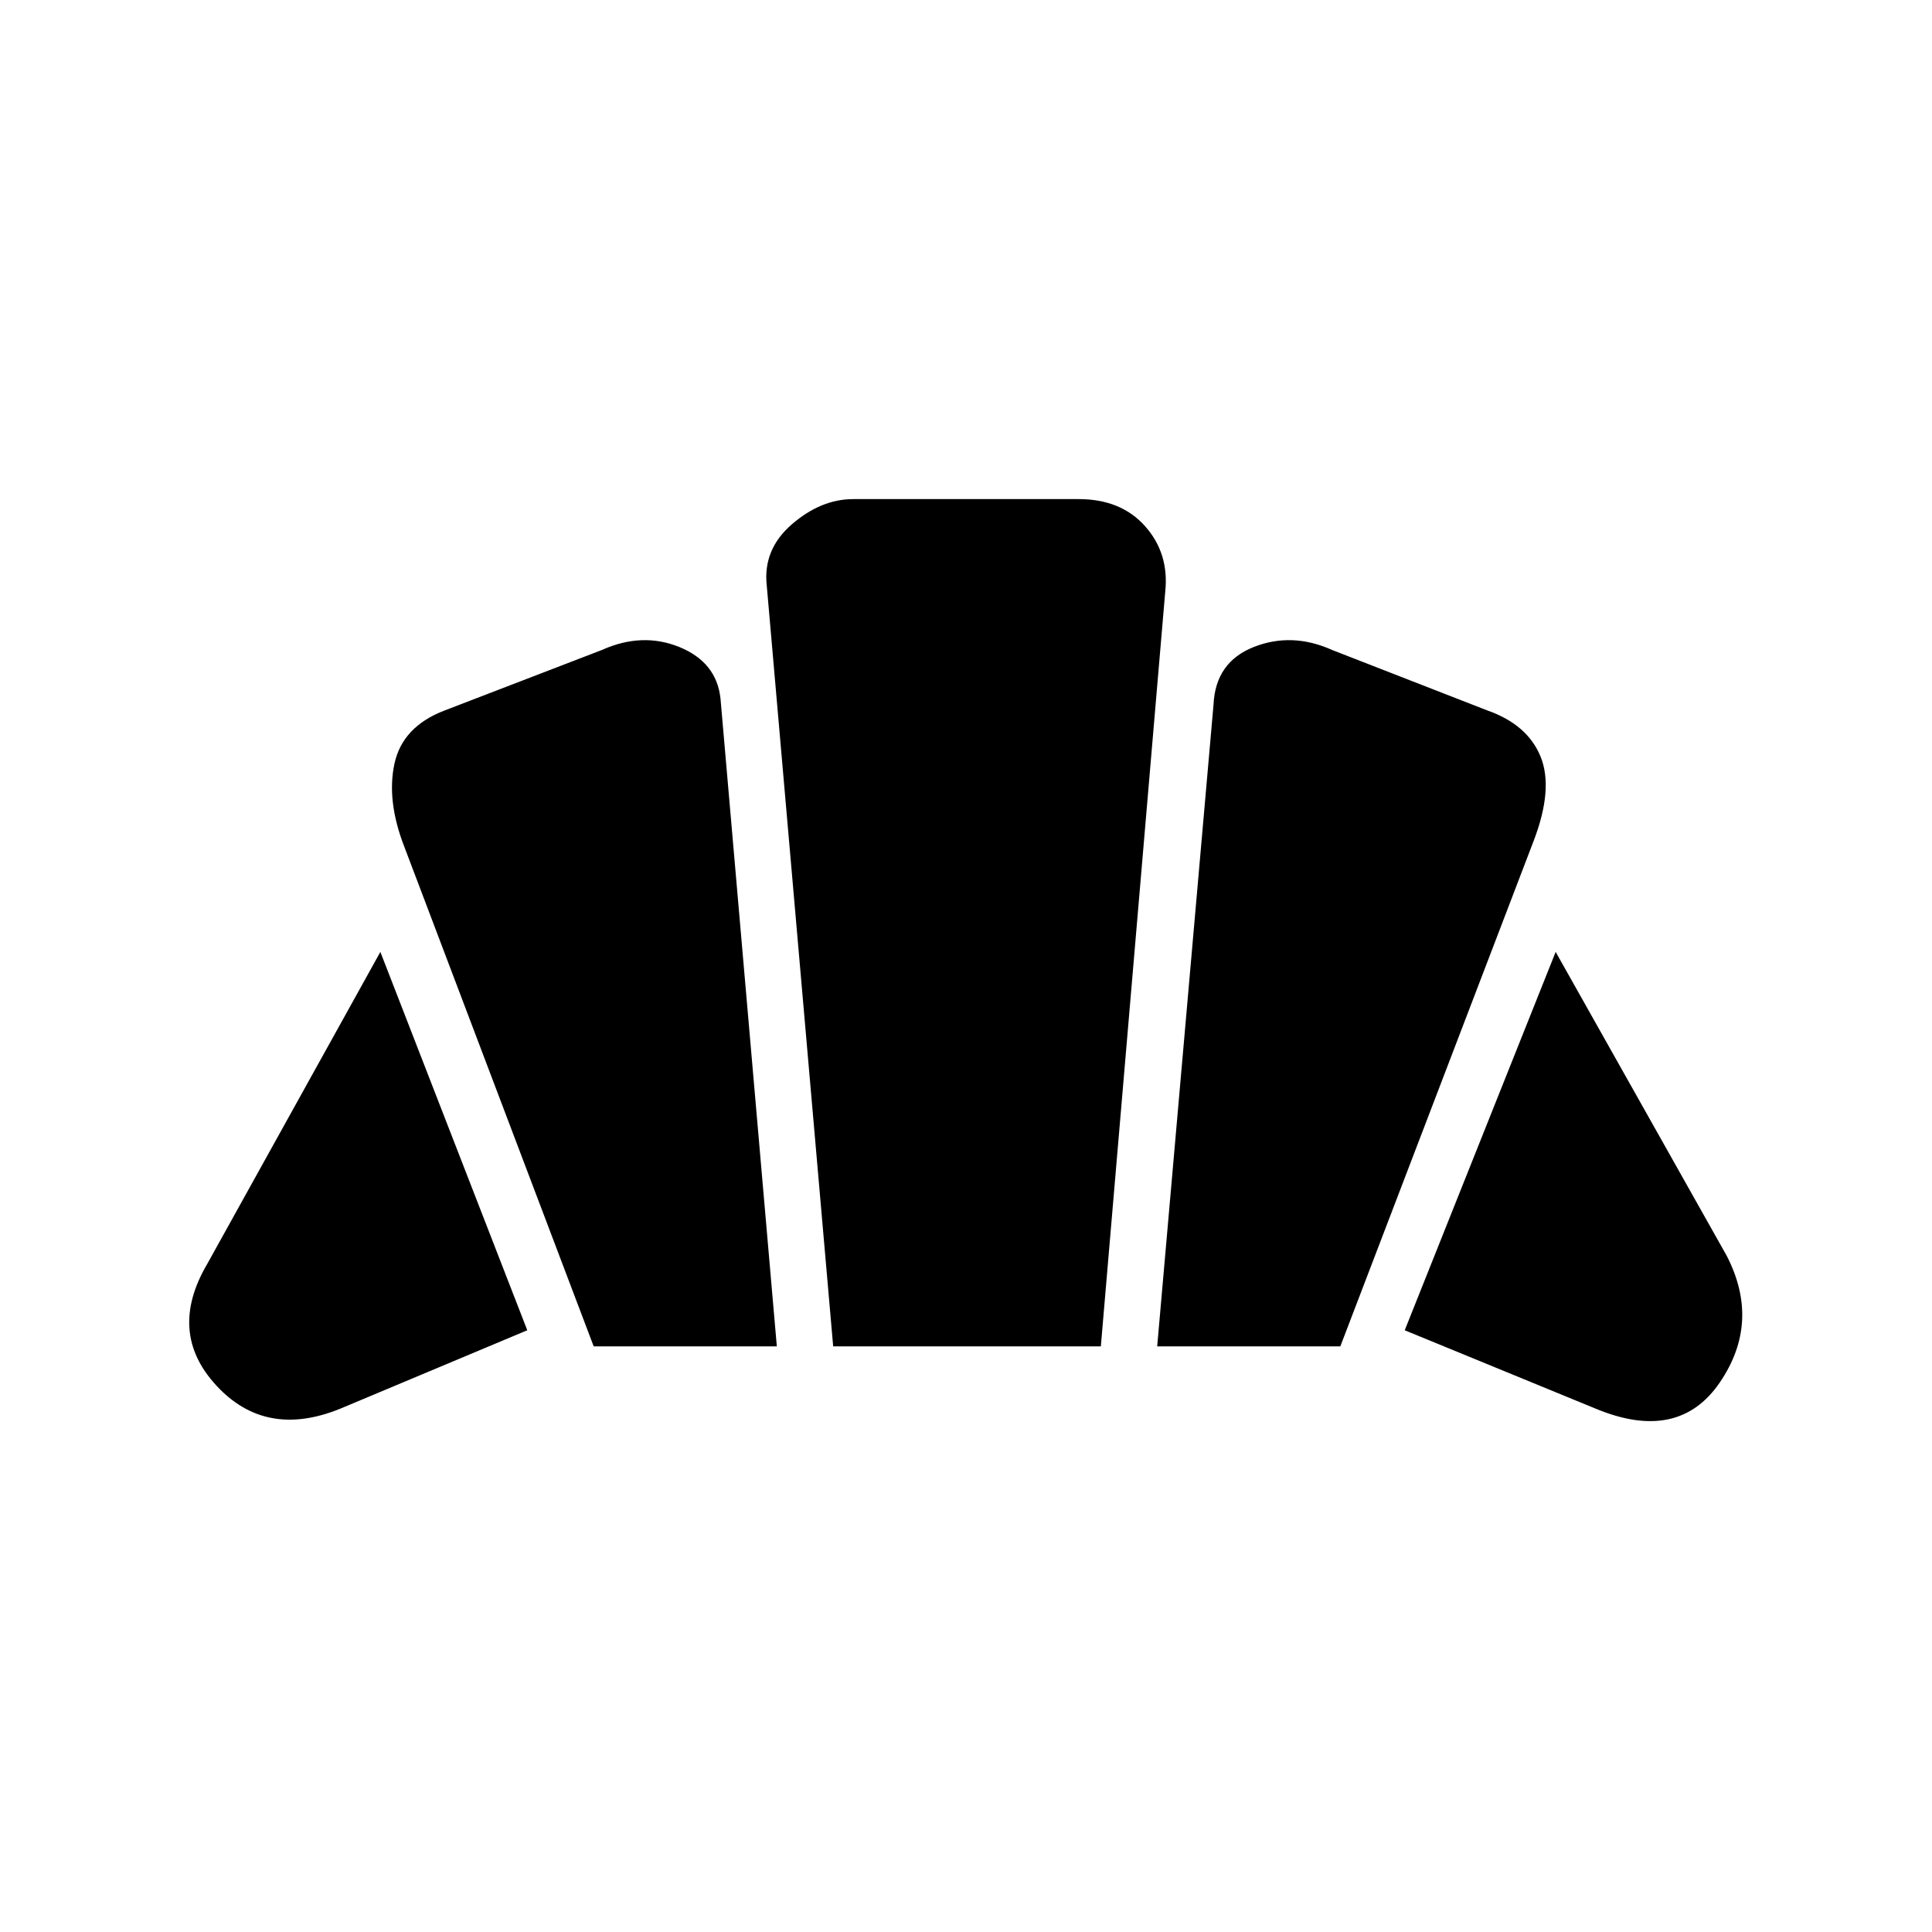 <svg xmlns="http://www.w3.org/2000/svg" height="24" width="24"><path d="m19.825 17.5-2.375-.975 1.875-4.7L21.45 15.6q.425.825-.087 1.575-.513.75-1.538.325Zm-5.45-.775.7-7.975q.025-.525.5-.713.475-.187.975.038l1.925.75q.5.175.663.575.162.4-.088 1.05l-2.4 6.275Zm-7 0-2.35-6.2Q4.8 9.95 4.9 9.487q.1-.462.625-.662l1.95-.75q.5-.225.963-.038.462.188.512.638l.7 8.05Zm-3.15.775q-.925.375-1.537-.288-.613-.662-.113-1.512l2.15-3.875 1.825 4.7Zm6.125-.775-.825-9.45q-.05-.45.313-.763.362-.312.762-.312h2.8q.525 0 .825.337.3.338.25.813l-.8 9.375Z"/></svg>